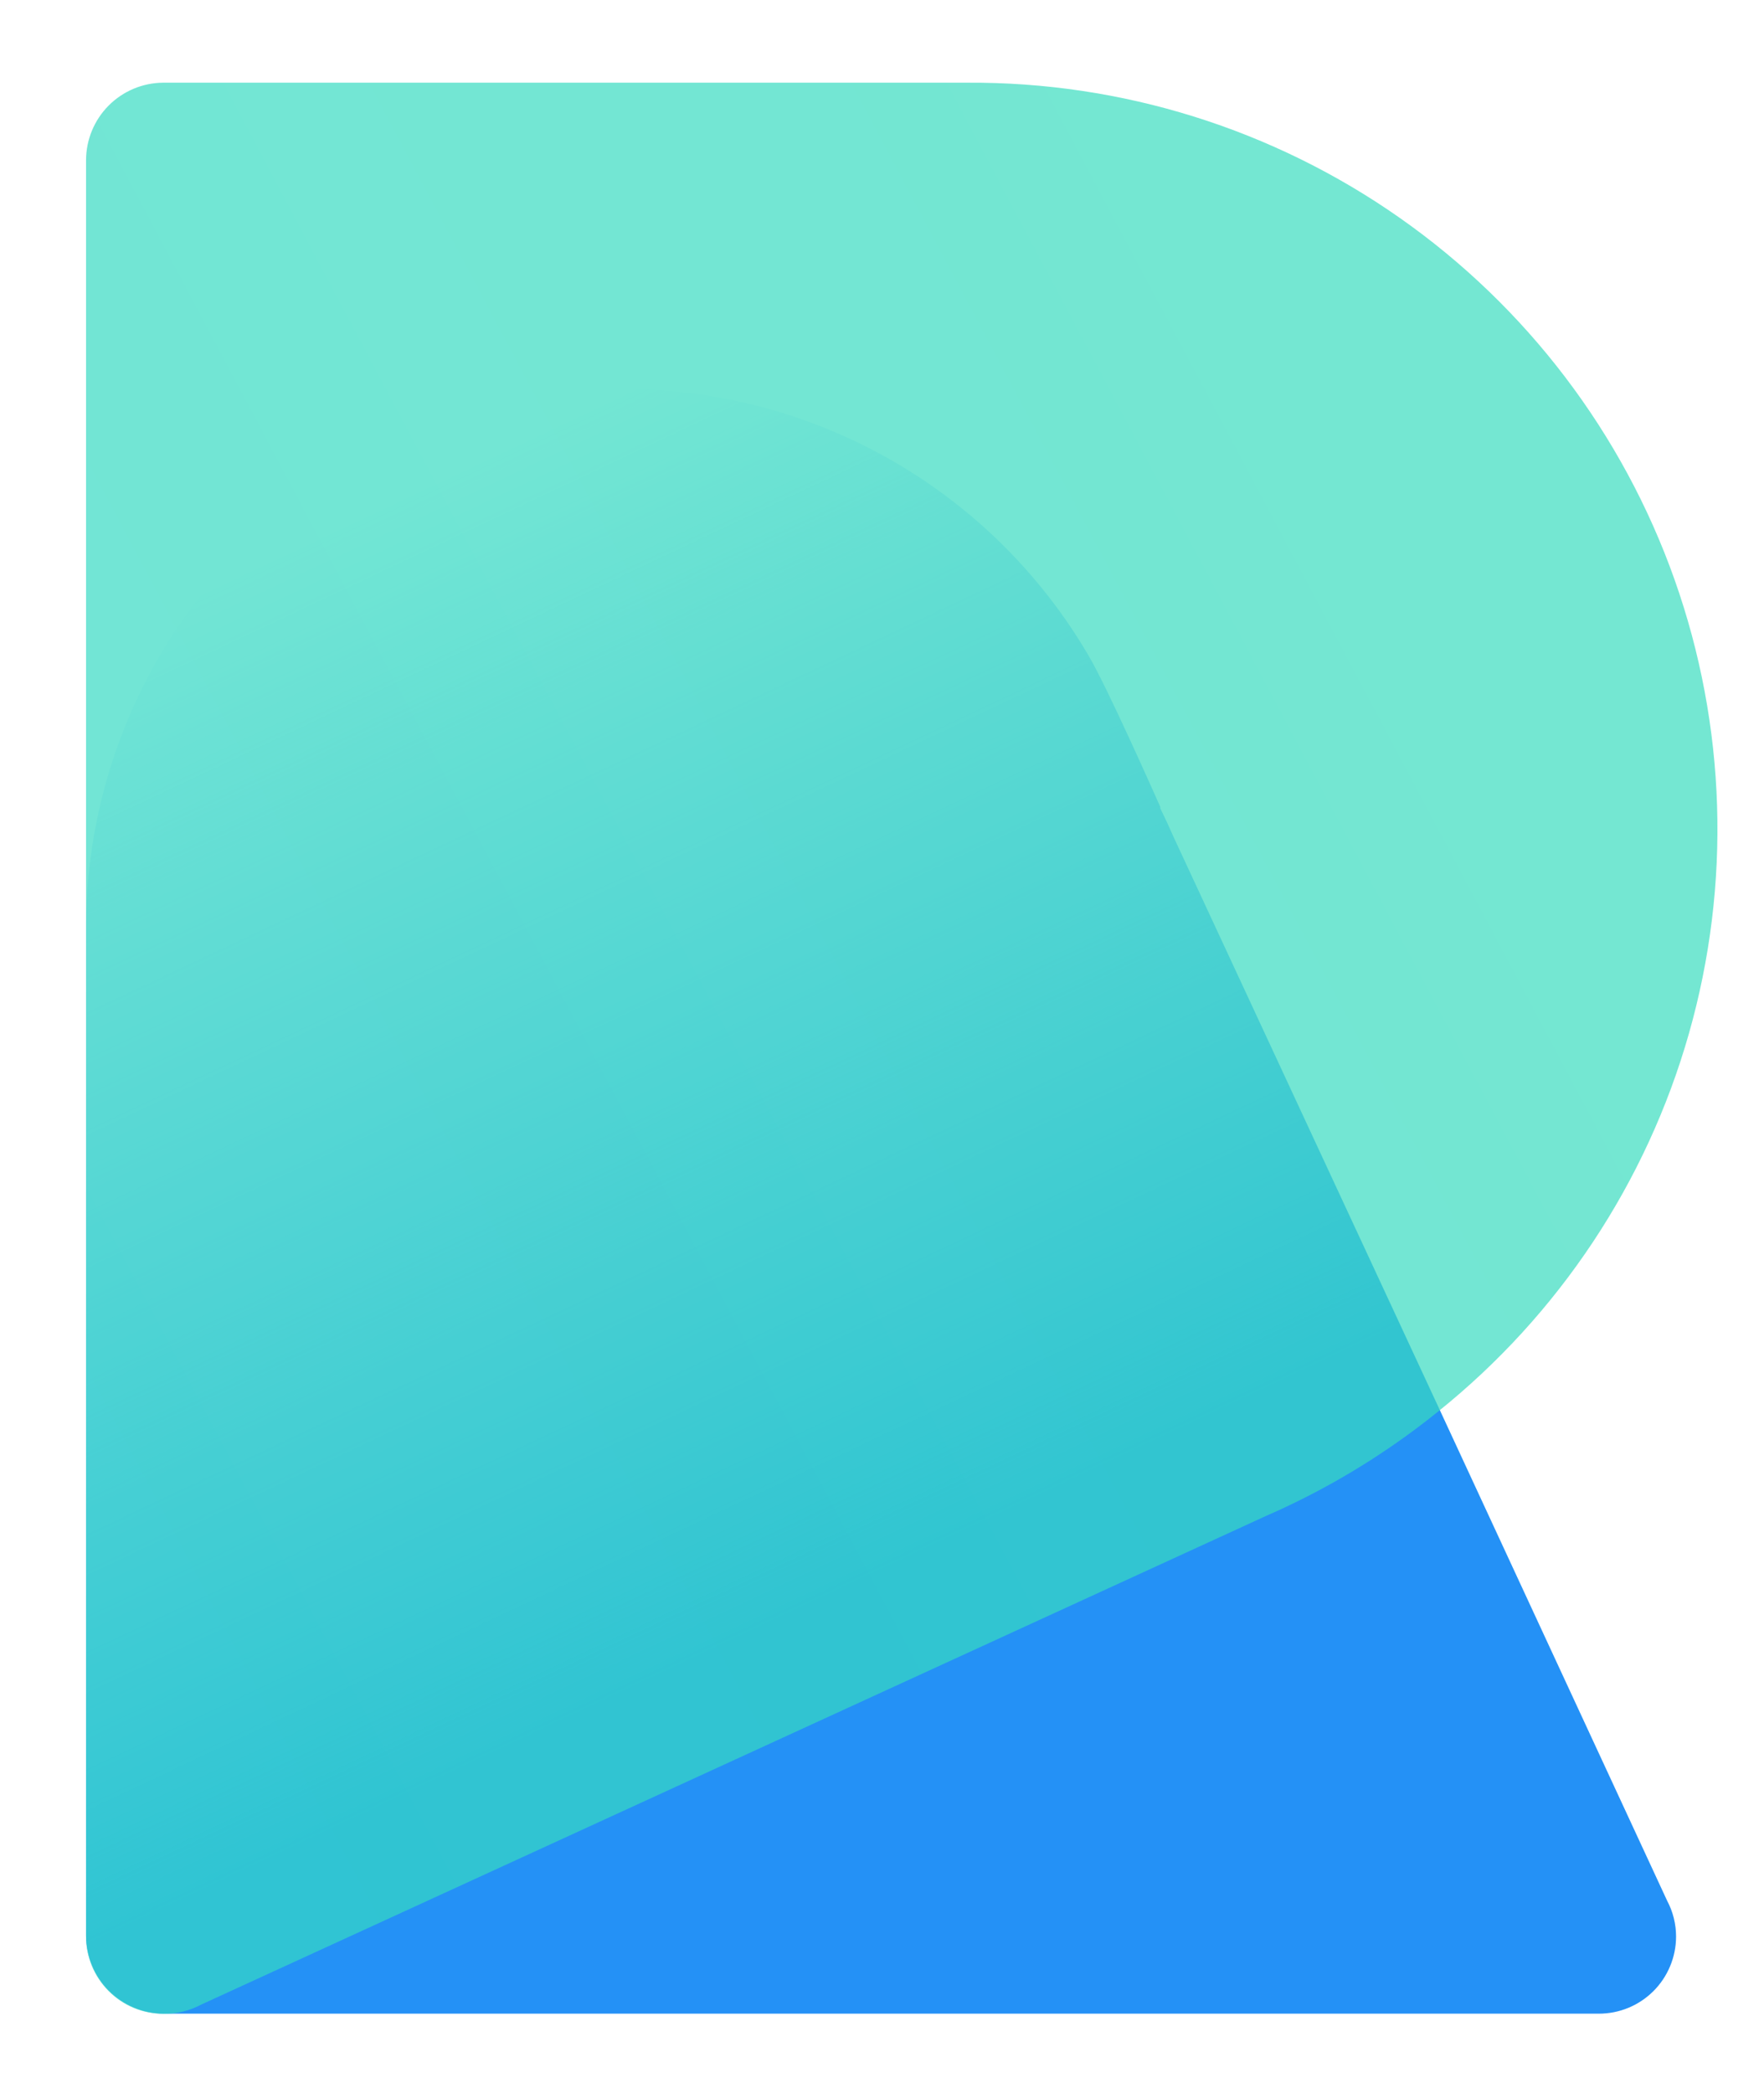 <svg width="86" height="102" viewBox="0 0 86 102" fill="none" xmlns="http://www.w3.org/2000/svg">
<path d="M77.937 98.13H7.979C6.976 98.123 6.016 97.721 5.308 97.011C4.599 96.3 4.2 95.339 4.195 94.335V44.939C4.255 39.192 6.198 33.624 9.726 29.089C13.254 24.554 18.172 21.302 23.724 19.834C29.277 18.365 35.158 18.76 40.465 20.958C45.772 23.156 50.211 27.036 53.102 32.002C54.016 33.58 56.215 38.533 56.567 39.322V39.39C56.796 39.854 57.014 40.324 57.221 40.8L70.218 68.764L81.276 92.623C81.564 93.163 81.714 93.765 81.713 94.377C81.712 94.872 81.613 95.361 81.422 95.818C81.232 96.274 80.954 96.689 80.603 97.037C80.252 97.386 79.836 97.662 79.379 97.849C78.921 98.037 78.431 98.132 77.937 98.13Z" fill="url(#paint0_linear)"/>
<path opacity="0.7" d="M7.946 4.03C6.949 4.038 5.997 4.44 5.294 5.147C4.592 5.855 4.197 6.81 4.195 7.807V94.335C4.191 94.833 4.285 95.327 4.472 95.788C4.66 96.249 4.936 96.669 5.287 97.022C5.637 97.376 6.054 97.657 6.513 97.848C6.972 98.04 7.465 98.138 7.962 98.138C8.615 98.145 9.259 97.986 9.833 97.677L61.719 73.876C62.2 73.669 62.672 73.451 63.137 73.222C65.616 72.013 67.952 70.529 70.1 68.797C75.995 64.074 80.273 57.631 82.341 50.363C84.409 43.096 84.163 35.364 81.638 28.242C79.113 21.121 74.434 14.963 68.251 10.624C62.068 6.285 54.688 3.98 47.136 4.03H7.946Z" fill="url(#paint1_linear)"/>
<defs>
<linearGradient id="paint0_linear" x1="7.808" y1="29.593" x2="32.324" y2="81.575" gradientUnits="userSpaceOnUse">
<stop stop-color="#2491F6" stop-opacity="0"/>
<stop offset="1" stop-color="#2491F6"/>
</linearGradient>
<linearGradient id="paint1_linear" x1="63.682" y1="10.464" x2="-13.323" y2="51.369" gradientUnits="userSpaceOnUse">
<stop stop-color="#39DDBF"/>
<stop offset="1" stop-color="#35DAC5"/>
</linearGradient>
</defs>
</svg>
